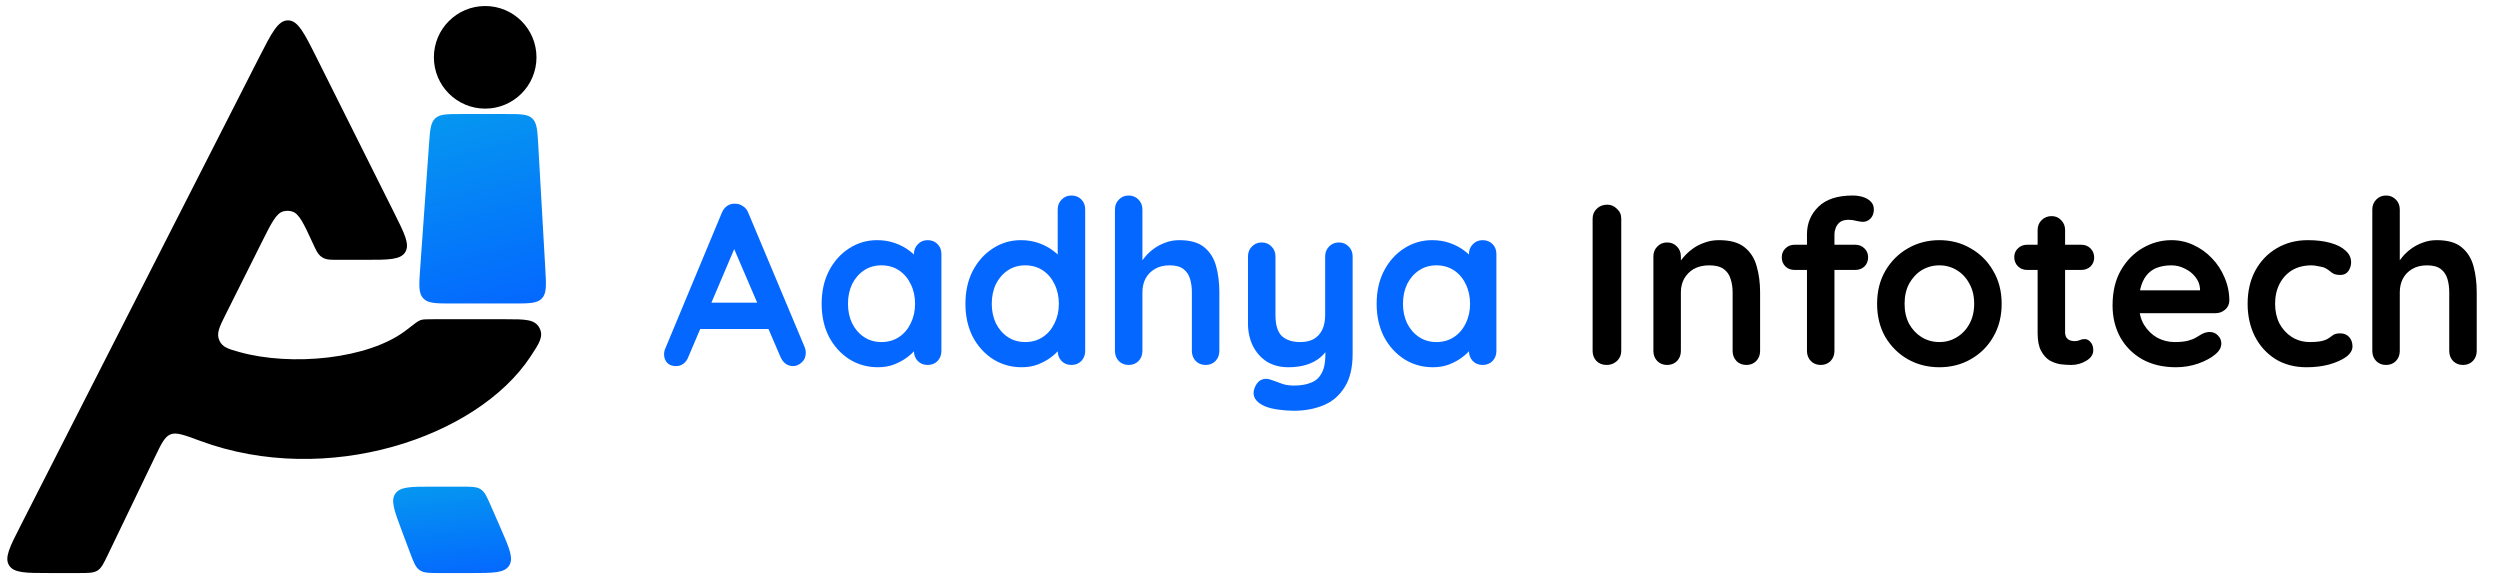 <svg width="208" height="48" viewBox="0 0 208 48" fill="none" xmlns="http://www.w3.org/2000/svg">
<g filter="url(#filter0_ii_259_698)">
<path d="M21.542 4.81L1.701 43.758C0.807 45.513 0.36 46.39 0.754 47.034C1.149 47.677 2.134 47.677 4.103 47.677H6.547C7.371 47.677 7.782 47.677 8.111 47.471C8.44 47.264 8.619 46.893 8.976 46.151L12.878 38.047C13.428 36.905 13.702 36.334 14.187 36.139C14.671 35.944 15.32 36.186 16.62 36.668C27.218 40.605 39.687 36.388 44.121 29.692C44.877 28.551 45.255 27.98 44.874 27.27C44.492 26.56 43.689 26.56 42.081 26.56H36.023C35.475 26.56 35.202 26.56 34.988 26.633C34.775 26.707 34.462 26.951 33.837 27.44L33.837 27.44C30.661 29.922 24.19 30.477 19.957 29.301C18.988 29.032 18.504 28.898 18.246 28.316C17.988 27.735 18.253 27.204 18.784 26.142L21.767 20.177C22.578 18.553 22.985 17.741 23.572 17.585C23.813 17.521 24.067 17.525 24.306 17.596C24.888 17.771 25.268 18.595 26.029 20.244C26.293 20.815 26.425 21.101 26.648 21.292C26.743 21.374 26.85 21.442 26.964 21.495C27.231 21.617 27.546 21.617 28.176 21.617H30.388C32.343 21.617 33.321 21.617 33.716 20.978C34.111 20.339 33.674 19.464 32.8 17.716L26.356 4.828C25.312 2.741 24.79 1.697 23.961 1.694C23.131 1.691 22.602 2.73 21.542 4.81Z" fill="black"/>
</g>
<g filter="url(#filter1_ii_259_698)">
<path d="M38.379 40.489H35.945C34.178 40.489 33.294 40.489 32.892 41.069C32.49 41.649 32.8 42.477 33.42 44.131L34.094 45.928C34.412 46.775 34.571 47.198 34.917 47.438C35.263 47.678 35.715 47.678 36.619 47.678H39.165C41.025 47.678 41.955 47.678 42.355 47.068C42.754 46.458 42.381 45.605 41.635 43.901L40.849 42.104C40.506 41.32 40.335 40.928 39.998 40.709C39.662 40.489 39.235 40.489 38.379 40.489Z" fill="url(#paint0_linear_259_698)"/>
</g>
<g filter="url(#filter2_ii_259_698)">
<path d="M34.956 22.363L35.695 11.991C35.78 10.804 35.822 10.21 36.21 9.848C36.599 9.487 37.194 9.487 38.384 9.487H42.089C43.295 9.487 43.898 9.487 44.288 9.855C44.677 10.223 44.712 10.825 44.78 12.029L45.371 22.401C45.448 23.738 45.486 24.406 45.087 24.828C44.688 25.251 44.019 25.251 42.68 25.251H37.645C36.289 25.251 35.611 25.251 35.212 24.821C34.812 24.392 34.86 23.716 34.956 22.363Z" fill="url(#paint1_linear_259_698)"/>
</g>
<g filter="url(#filter3_ii_259_698)">
<circle cx="40.367" cy="4.769" r="4.268" fill="black"/>
</g>
<g filter="url(#filter4_ii_259_698)">
<path d="M61.385 20.02L57.269 29.698C57.181 29.939 57.041 30.129 56.85 30.269C56.672 30.396 56.476 30.459 56.26 30.459C55.917 30.459 55.663 30.364 55.498 30.174C55.333 29.983 55.25 29.748 55.25 29.469C55.25 29.355 55.269 29.234 55.307 29.107L60.051 17.714C60.153 17.46 60.305 17.264 60.508 17.124C60.724 16.984 60.953 16.927 61.194 16.952C61.423 16.952 61.632 17.022 61.823 17.162C62.026 17.289 62.172 17.473 62.261 17.714L66.947 28.878C67.011 29.043 67.043 29.196 67.043 29.335C67.043 29.678 66.928 29.951 66.7 30.155C66.484 30.358 66.243 30.459 65.976 30.459C65.747 30.459 65.538 30.39 65.347 30.25C65.169 30.11 65.03 29.92 64.928 29.678L60.832 20.134L61.385 20.02ZM57.86 27.373L58.908 25.182H64.052L64.414 27.373H57.86ZM77.182 19.981C77.512 19.981 77.785 20.089 78.001 20.305C78.217 20.521 78.325 20.801 78.325 21.144V29.202C78.325 29.532 78.217 29.812 78.001 30.04C77.785 30.256 77.512 30.364 77.182 30.364C76.851 30.364 76.578 30.256 76.362 30.04C76.147 29.812 76.039 29.532 76.039 29.202V28.269L76.458 28.44C76.458 28.605 76.369 28.808 76.191 29.05C76.013 29.278 75.772 29.507 75.467 29.736C75.162 29.964 74.8 30.161 74.381 30.326C73.975 30.479 73.53 30.555 73.048 30.555C72.171 30.555 71.377 30.332 70.666 29.888C69.955 29.431 69.39 28.808 68.971 28.021C68.564 27.221 68.361 26.306 68.361 25.278C68.361 24.236 68.564 23.322 68.971 22.534C69.39 21.734 69.949 21.112 70.647 20.667C71.346 20.21 72.12 19.981 72.971 19.981C73.517 19.981 74.019 20.064 74.476 20.229C74.934 20.394 75.327 20.604 75.658 20.858C76.001 21.112 76.261 21.372 76.439 21.639C76.629 21.893 76.724 22.109 76.724 22.287L76.039 22.534V21.144C76.039 20.813 76.147 20.54 76.362 20.324C76.578 20.096 76.851 19.981 77.182 19.981ZM73.333 28.459C73.892 28.459 74.381 28.319 74.8 28.04C75.219 27.761 75.543 27.38 75.772 26.897C76.013 26.414 76.134 25.875 76.134 25.278C76.134 24.668 76.013 24.122 75.772 23.639C75.543 23.157 75.219 22.776 74.8 22.496C74.381 22.217 73.892 22.077 73.333 22.077C72.787 22.077 72.305 22.217 71.885 22.496C71.466 22.776 71.136 23.157 70.895 23.639C70.666 24.122 70.552 24.668 70.552 25.278C70.552 25.875 70.666 26.414 70.895 26.897C71.136 27.38 71.466 27.761 71.885 28.04C72.305 28.319 72.787 28.459 73.333 28.459ZM89.144 16.267C89.475 16.267 89.748 16.374 89.963 16.59C90.18 16.806 90.287 17.086 90.287 17.429V29.202C90.287 29.532 90.18 29.812 89.963 30.04C89.748 30.256 89.475 30.364 89.144 30.364C88.814 30.364 88.541 30.256 88.325 30.04C88.109 29.812 88.001 29.532 88.001 29.202V28.269L88.42 28.44C88.42 28.605 88.332 28.808 88.154 29.05C87.976 29.278 87.735 29.507 87.43 29.736C87.125 29.964 86.763 30.161 86.344 30.326C85.937 30.479 85.493 30.555 85.01 30.555C84.134 30.555 83.34 30.332 82.629 29.888C81.918 29.431 81.353 28.808 80.933 28.021C80.527 27.221 80.324 26.306 80.324 25.278C80.324 24.236 80.527 23.322 80.933 22.534C81.353 21.734 81.911 21.112 82.61 20.667C83.308 20.21 84.083 19.981 84.934 19.981C85.48 19.981 85.982 20.064 86.439 20.229C86.896 20.394 87.29 20.604 87.62 20.858C87.963 21.112 88.224 21.372 88.401 21.639C88.592 21.893 88.687 22.109 88.687 22.287L88.001 22.534V17.429C88.001 17.098 88.109 16.825 88.325 16.609C88.541 16.381 88.814 16.267 89.144 16.267ZM85.296 28.459C85.855 28.459 86.344 28.319 86.763 28.04C87.182 27.761 87.506 27.38 87.735 26.897C87.976 26.414 88.097 25.875 88.097 25.278C88.097 24.668 87.976 24.122 87.735 23.639C87.506 23.157 87.182 22.776 86.763 22.496C86.344 22.217 85.855 22.077 85.296 22.077C84.75 22.077 84.267 22.217 83.848 22.496C83.429 22.776 83.099 23.157 82.858 23.639C82.629 24.122 82.515 24.668 82.515 25.278C82.515 25.875 82.629 26.414 82.858 26.897C83.099 27.38 83.429 27.761 83.848 28.04C84.267 28.319 84.75 28.459 85.296 28.459ZM98.116 19.981C99.031 19.981 99.723 20.178 100.193 20.572C100.675 20.966 101.005 21.493 101.183 22.153C101.361 22.801 101.45 23.525 101.45 24.325V29.202C101.45 29.532 101.342 29.812 101.126 30.04C100.91 30.256 100.637 30.364 100.307 30.364C99.977 30.364 99.704 30.256 99.488 30.04C99.272 29.812 99.164 29.532 99.164 29.202V24.325C99.164 23.906 99.113 23.531 99.011 23.201C98.91 22.858 98.726 22.585 98.459 22.382C98.192 22.179 97.811 22.077 97.316 22.077C96.833 22.077 96.421 22.179 96.078 22.382C95.735 22.585 95.474 22.858 95.296 23.201C95.131 23.531 95.049 23.906 95.049 24.325V29.202C95.049 29.532 94.941 29.812 94.725 30.04C94.509 30.256 94.236 30.364 93.906 30.364C93.576 30.364 93.302 30.256 93.087 30.04C92.871 29.812 92.763 29.532 92.763 29.202V17.429C92.763 17.098 92.871 16.825 93.087 16.609C93.302 16.381 93.576 16.267 93.906 16.267C94.236 16.267 94.509 16.381 94.725 16.609C94.941 16.825 95.049 17.098 95.049 17.429V22.153L94.763 22.096C94.877 21.88 95.036 21.652 95.239 21.41C95.443 21.156 95.69 20.921 95.982 20.705C96.275 20.489 96.598 20.318 96.954 20.191C97.31 20.051 97.697 19.981 98.116 19.981ZM111.396 20.172C111.726 20.172 111.999 20.286 112.215 20.515C112.431 20.731 112.539 21.004 112.539 21.334V29.431C112.539 30.599 112.316 31.526 111.872 32.212C111.44 32.911 110.856 33.412 110.119 33.717C109.383 34.022 108.557 34.175 107.643 34.175C107.236 34.175 106.804 34.143 106.347 34.079C105.89 34.016 105.515 33.92 105.223 33.793C104.842 33.628 104.575 33.419 104.423 33.165C104.283 32.923 104.258 32.663 104.347 32.384C104.461 32.015 104.645 31.761 104.899 31.622C105.153 31.495 105.42 31.482 105.699 31.584C105.903 31.647 106.169 31.742 106.5 31.869C106.83 32.009 107.211 32.079 107.643 32.079C108.227 32.079 108.709 31.996 109.09 31.831C109.484 31.679 109.776 31.412 109.967 31.031C110.17 30.663 110.272 30.155 110.272 29.507V28.23L110.672 28.688C110.456 29.107 110.183 29.456 109.853 29.736C109.535 30.002 109.154 30.206 108.709 30.345C108.265 30.485 107.757 30.555 107.185 30.555C106.512 30.555 105.922 30.402 105.414 30.098C104.918 29.78 104.531 29.348 104.252 28.802C103.972 28.243 103.832 27.608 103.832 26.897V21.334C103.832 21.004 103.94 20.731 104.156 20.515C104.372 20.286 104.645 20.172 104.975 20.172C105.306 20.172 105.579 20.286 105.795 20.515C106.011 20.731 106.119 21.004 106.119 21.334V26.211C106.119 27.037 106.296 27.621 106.652 27.964C107.02 28.294 107.528 28.459 108.176 28.459C108.621 28.459 108.995 28.377 109.3 28.212C109.605 28.034 109.84 27.78 110.005 27.449C110.17 27.107 110.253 26.694 110.253 26.211V21.334C110.253 21.004 110.361 20.731 110.576 20.515C110.792 20.286 111.065 20.172 111.396 20.172ZM123.358 19.981C123.688 19.981 123.961 20.089 124.177 20.305C124.393 20.521 124.501 20.801 124.501 21.144V29.202C124.501 29.532 124.393 29.812 124.177 30.04C123.961 30.256 123.688 30.364 123.358 30.364C123.028 30.364 122.755 30.256 122.539 30.04C122.323 29.812 122.215 29.532 122.215 29.202V28.269L122.634 28.44C122.634 28.605 122.545 28.808 122.367 29.05C122.19 29.278 121.948 29.507 121.643 29.736C121.339 29.964 120.977 30.161 120.558 30.326C120.151 30.479 119.707 30.555 119.224 30.555C118.348 30.555 117.554 30.332 116.843 29.888C116.131 29.431 115.566 28.808 115.147 28.021C114.741 27.221 114.537 26.306 114.537 25.278C114.537 24.236 114.741 23.322 115.147 22.534C115.566 21.734 116.125 21.112 116.824 20.667C117.522 20.21 118.297 19.981 119.148 19.981C119.694 19.981 120.196 20.064 120.653 20.229C121.11 20.394 121.504 20.604 121.834 20.858C122.177 21.112 122.437 21.372 122.615 21.639C122.806 21.893 122.901 22.109 122.901 22.287L122.215 22.534V21.144C122.215 20.813 122.323 20.54 122.539 20.324C122.755 20.096 123.028 19.981 123.358 19.981ZM119.51 28.459C120.069 28.459 120.558 28.319 120.977 28.04C121.396 27.761 121.72 27.38 121.948 26.897C122.19 26.414 122.31 25.875 122.31 25.278C122.31 24.668 122.19 24.122 121.948 23.639C121.72 23.157 121.396 22.776 120.977 22.496C120.558 22.217 120.069 22.077 119.51 22.077C118.964 22.077 118.481 22.217 118.062 22.496C117.643 22.776 117.313 23.157 117.071 23.639C116.843 24.122 116.728 24.668 116.728 25.278C116.728 25.875 116.843 26.414 117.071 26.897C117.313 27.38 117.643 27.761 118.062 28.04C118.481 28.319 118.964 28.459 119.51 28.459Z" fill="#0467FF"/>
<path d="M134.888 29.202C134.888 29.532 134.767 29.812 134.526 30.04C134.285 30.256 134.005 30.364 133.688 30.364C133.332 30.364 133.046 30.256 132.83 30.04C132.614 29.812 132.506 29.532 132.506 29.202V18.191C132.506 17.86 132.621 17.587 132.849 17.371C133.078 17.143 133.37 17.029 133.726 17.029C134.031 17.029 134.297 17.143 134.526 17.371C134.767 17.587 134.888 17.86 134.888 18.191V29.202ZM143.011 19.981C143.951 19.981 144.662 20.178 145.145 20.572C145.64 20.966 145.977 21.493 146.154 22.153C146.345 22.801 146.44 23.525 146.44 24.325V29.202C146.44 29.532 146.332 29.812 146.116 30.04C145.9 30.256 145.627 30.364 145.297 30.364C144.967 30.364 144.694 30.256 144.478 30.04C144.262 29.812 144.154 29.532 144.154 29.202V24.325C144.154 23.906 144.097 23.531 143.983 23.201C143.881 22.858 143.691 22.585 143.411 22.382C143.132 22.179 142.732 22.077 142.211 22.077C141.703 22.077 141.271 22.179 140.915 22.382C140.572 22.585 140.306 22.858 140.115 23.201C139.937 23.531 139.849 23.906 139.849 24.325V29.202C139.849 29.532 139.741 29.812 139.525 30.04C139.309 30.256 139.036 30.364 138.705 30.364C138.375 30.364 138.102 30.256 137.886 30.04C137.67 29.812 137.562 29.532 137.562 29.202V21.334C137.562 21.004 137.67 20.731 137.886 20.515C138.102 20.286 138.375 20.172 138.705 20.172C139.036 20.172 139.309 20.286 139.525 20.515C139.741 20.731 139.849 21.004 139.849 21.334V22.153L139.563 22.096C139.677 21.88 139.842 21.652 140.058 21.41C140.274 21.156 140.528 20.921 140.82 20.705C141.112 20.489 141.442 20.318 141.811 20.191C142.179 20.051 142.579 19.981 143.011 19.981ZM154.15 16.267C154.43 16.267 154.703 16.305 154.969 16.381C155.236 16.457 155.458 16.584 155.636 16.762C155.814 16.927 155.903 17.149 155.903 17.429C155.903 17.746 155.808 18 155.617 18.191C155.439 18.369 155.23 18.457 154.988 18.457C154.874 18.457 154.703 18.432 154.474 18.381C154.245 18.318 154.023 18.286 153.807 18.286C153.49 18.286 153.242 18.356 153.064 18.495C152.899 18.635 152.785 18.8 152.721 18.991C152.658 19.169 152.626 19.327 152.626 19.467V29.202C152.626 29.532 152.518 29.812 152.302 30.04C152.086 30.256 151.813 30.364 151.483 30.364C151.153 30.364 150.88 30.256 150.664 30.04C150.448 29.812 150.34 29.532 150.34 29.202V19.486C150.34 18.584 150.658 17.822 151.293 17.2C151.928 16.578 152.88 16.267 154.15 16.267ZM154.36 20.363C154.665 20.363 154.919 20.464 155.122 20.667C155.325 20.858 155.427 21.105 155.427 21.41C155.427 21.715 155.325 21.969 155.122 22.172C154.919 22.363 154.665 22.458 154.36 22.458H149.311C149.006 22.458 148.752 22.363 148.549 22.172C148.346 21.969 148.244 21.715 148.244 21.41C148.244 21.105 148.346 20.858 148.549 20.667C148.752 20.464 149.006 20.363 149.311 20.363H154.36ZM166.538 25.278C166.538 26.319 166.303 27.24 165.833 28.04C165.376 28.828 164.754 29.444 163.966 29.888C163.192 30.332 162.322 30.555 161.356 30.555C160.391 30.555 159.515 30.332 158.727 29.888C157.952 29.444 157.33 28.828 156.86 28.04C156.403 27.24 156.174 26.319 156.174 25.278C156.174 24.236 156.403 23.322 156.86 22.534C157.33 21.734 157.952 21.112 158.727 20.667C159.515 20.21 160.391 19.981 161.356 19.981C162.322 19.981 163.192 20.21 163.966 20.667C164.754 21.112 165.376 21.734 165.833 22.534C166.303 23.322 166.538 24.236 166.538 25.278ZM164.252 25.278C164.252 24.63 164.119 24.071 163.852 23.601C163.598 23.119 163.249 22.744 162.804 22.477C162.372 22.21 161.89 22.077 161.356 22.077C160.823 22.077 160.334 22.21 159.889 22.477C159.458 22.744 159.108 23.119 158.842 23.601C158.588 24.071 158.461 24.63 158.461 25.278C158.461 25.913 158.588 26.471 158.842 26.954C159.108 27.424 159.458 27.792 159.889 28.059C160.334 28.326 160.823 28.459 161.356 28.459C161.89 28.459 162.372 28.326 162.804 28.059C163.249 27.792 163.598 27.424 163.852 26.954C164.119 26.471 164.252 25.913 164.252 25.278ZM168.653 20.363H173.168C173.473 20.363 173.727 20.464 173.93 20.667C174.134 20.87 174.235 21.125 174.235 21.429C174.235 21.721 174.134 21.969 173.93 22.172C173.727 22.363 173.473 22.458 173.168 22.458H168.653C168.348 22.458 168.094 22.357 167.891 22.153C167.688 21.95 167.586 21.696 167.586 21.391C167.586 21.099 167.688 20.858 167.891 20.667C168.094 20.464 168.348 20.363 168.653 20.363ZM170.692 17.981C171.022 17.981 171.289 18.095 171.492 18.324C171.708 18.54 171.816 18.813 171.816 19.143V27.621C171.816 27.799 171.848 27.945 171.911 28.059C171.987 28.173 172.082 28.256 172.197 28.307C172.324 28.358 172.457 28.383 172.597 28.383C172.749 28.383 172.889 28.358 173.016 28.307C173.143 28.243 173.289 28.212 173.454 28.212C173.632 28.212 173.791 28.294 173.93 28.459C174.083 28.624 174.159 28.853 174.159 29.145C174.159 29.501 173.962 29.793 173.568 30.021C173.187 30.25 172.775 30.364 172.33 30.364C172.063 30.364 171.765 30.345 171.435 30.307C171.117 30.256 170.812 30.148 170.52 29.983C170.241 29.805 170.006 29.539 169.815 29.183C169.625 28.828 169.53 28.338 169.53 27.716V19.143C169.53 18.813 169.638 18.54 169.853 18.324C170.082 18.095 170.362 17.981 170.692 17.981ZM181.042 30.555C179.963 30.555 179.023 30.332 178.223 29.888C177.435 29.431 176.825 28.815 176.394 28.04C175.975 27.265 175.765 26.389 175.765 25.411C175.765 24.268 175.994 23.296 176.451 22.496C176.921 21.683 177.53 21.061 178.28 20.629C179.029 20.197 179.823 19.981 180.661 19.981C181.309 19.981 181.918 20.115 182.49 20.381C183.074 20.648 183.589 21.017 184.033 21.486C184.478 21.944 184.827 22.477 185.081 23.087C185.348 23.696 185.481 24.344 185.481 25.03C185.468 25.335 185.348 25.582 185.119 25.773C184.89 25.963 184.624 26.059 184.319 26.059H177.041L176.47 24.154H183.462L183.042 24.535V24.02C183.017 23.652 182.884 23.322 182.642 23.03C182.414 22.738 182.122 22.509 181.766 22.344C181.423 22.166 181.055 22.077 180.661 22.077C180.28 22.077 179.924 22.128 179.594 22.23C179.264 22.331 178.978 22.503 178.737 22.744C178.496 22.985 178.305 23.309 178.165 23.715C178.026 24.122 177.956 24.636 177.956 25.259C177.956 25.944 178.096 26.529 178.375 27.011C178.667 27.481 179.035 27.843 179.48 28.097C179.937 28.338 180.42 28.459 180.928 28.459C181.398 28.459 181.772 28.421 182.052 28.345C182.331 28.269 182.553 28.18 182.719 28.078C182.896 27.964 183.055 27.869 183.195 27.792C183.423 27.678 183.639 27.621 183.843 27.621C184.122 27.621 184.351 27.716 184.528 27.907C184.719 28.097 184.814 28.319 184.814 28.573C184.814 28.916 184.636 29.227 184.281 29.507C183.951 29.786 183.487 30.034 182.89 30.25C182.293 30.453 181.677 30.555 181.042 30.555ZM192.013 19.981C192.736 19.981 193.365 20.058 193.899 20.21C194.445 20.363 194.864 20.578 195.156 20.858C195.461 21.125 195.613 21.448 195.613 21.829C195.613 22.083 195.537 22.325 195.385 22.553C195.232 22.769 195.01 22.877 194.718 22.877C194.515 22.877 194.343 22.852 194.203 22.801C194.076 22.738 193.962 22.661 193.86 22.572C193.759 22.483 193.638 22.401 193.499 22.325C193.372 22.248 193.175 22.191 192.908 22.153C192.654 22.102 192.463 22.077 192.336 22.077C191.689 22.077 191.136 22.217 190.679 22.496C190.234 22.776 189.892 23.157 189.65 23.639C189.409 24.109 189.288 24.655 189.288 25.278C189.288 25.887 189.409 26.433 189.65 26.916C189.904 27.386 190.247 27.761 190.679 28.04C191.123 28.319 191.632 28.459 192.203 28.459C192.521 28.459 192.794 28.44 193.022 28.402C193.251 28.364 193.441 28.307 193.594 28.23C193.772 28.129 193.93 28.021 194.07 27.907C194.21 27.792 194.419 27.735 194.699 27.735C195.029 27.735 195.283 27.843 195.461 28.059C195.639 28.262 195.727 28.516 195.727 28.821C195.727 29.139 195.55 29.431 195.194 29.698C194.838 29.951 194.369 30.161 193.784 30.326C193.213 30.479 192.59 30.555 191.917 30.555C190.914 30.555 190.044 30.326 189.307 29.869C188.571 29.399 187.999 28.764 187.593 27.964C187.199 27.164 187.002 26.268 187.002 25.278C187.002 24.236 187.212 23.322 187.631 22.534C188.063 21.734 188.653 21.112 189.403 20.667C190.165 20.21 191.035 19.981 192.013 19.981ZM202.729 19.981C203.644 19.981 204.336 20.178 204.806 20.572C205.289 20.966 205.619 21.493 205.797 22.153C205.974 22.801 206.063 23.525 206.063 24.325V29.202C206.063 29.532 205.955 29.812 205.739 30.04C205.523 30.256 205.25 30.364 204.92 30.364C204.59 30.364 204.317 30.256 204.101 30.04C203.885 29.812 203.777 29.532 203.777 29.202V24.325C203.777 23.906 203.726 23.531 203.625 23.201C203.523 22.858 203.339 22.585 203.072 22.382C202.806 22.179 202.425 22.077 201.929 22.077C201.447 22.077 201.034 22.179 200.691 22.382C200.348 22.585 200.088 22.858 199.91 23.201C199.745 23.531 199.662 23.906 199.662 24.325V29.202C199.662 29.532 199.554 29.812 199.338 30.04C199.122 30.256 198.849 30.364 198.519 30.364C198.189 30.364 197.916 30.256 197.7 30.04C197.484 29.812 197.376 29.532 197.376 29.202V17.429C197.376 17.098 197.484 16.825 197.7 16.609C197.916 16.381 198.189 16.267 198.519 16.267C198.849 16.267 199.122 16.381 199.338 16.609C199.554 16.825 199.662 17.098 199.662 17.429V22.153L199.376 22.096C199.491 21.88 199.649 21.652 199.853 21.41C200.056 21.156 200.304 20.921 200.596 20.705C200.888 20.489 201.212 20.318 201.567 20.191C201.923 20.051 202.31 19.981 202.729 19.981Z" fill="black"/>
</g>
<defs>
<filter id="filter0_ii_259_698" x="-1.111" y="-0.028" width="47.857" height="49.426" filterUnits="userSpaceOnUse" color-interpolation-filters="sRGB">
<feFlood flood-opacity="0" result="BackgroundImageFix"/>
<feBlend mode="normal" in="SourceGraphic" in2="BackgroundImageFix" result="shape"/>
<feColorMatrix in="SourceAlpha" type="matrix" values="0 0 0 0 0 0 0 0 0 0 0 0 0 0 0 0 0 0 127 0" result="hardAlpha"/>
<feOffset dx="-1.721" dy="-1.721"/>
<feGaussianBlur stdDeviation="2.869"/>
<feComposite in2="hardAlpha" operator="arithmetic" k2="-1" k3="1"/>
<feColorMatrix type="matrix" values="0 0 0 0 0 0 0 0 0 0 0 0 0 0 0 0 0 0 0.4 0"/>
<feBlend mode="normal" in2="shape" result="effect1_innerShadow_259_698"/>
<feColorMatrix in="SourceAlpha" type="matrix" values="0 0 0 0 0 0 0 0 0 0 0 0 0 0 0 0 0 0 127 0" result="hardAlpha"/>
<feOffset dx="1.721" dy="1.721"/>
<feGaussianBlur stdDeviation="2.869"/>
<feComposite in2="hardAlpha" operator="arithmetic" k2="-1" k3="1"/>
<feColorMatrix type="matrix" values="0 0 0 0 1 0 0 0 0 1 0 0 0 0 1 0 0 0 0.4 0"/>
<feBlend mode="normal" in2="effect1_innerShadow_259_698" result="effect2_innerShadow_259_698"/>
</filter>
<filter id="filter1_ii_259_698" x="30.99" y="38.767" width="13.248" height="10.632" filterUnits="userSpaceOnUse" color-interpolation-filters="sRGB">
<feFlood flood-opacity="0" result="BackgroundImageFix"/>
<feBlend mode="normal" in="SourceGraphic" in2="BackgroundImageFix" result="shape"/>
<feColorMatrix in="SourceAlpha" type="matrix" values="0 0 0 0 0 0 0 0 0 0 0 0 0 0 0 0 0 0 127 0" result="hardAlpha"/>
<feOffset dx="-1.721" dy="-1.721"/>
<feGaussianBlur stdDeviation="2.869"/>
<feComposite in2="hardAlpha" operator="arithmetic" k2="-1" k3="1"/>
<feColorMatrix type="matrix" values="0 0 0 0 0 0 0 0 0 0 0 0 0 0 0 0 0 0 0.4 0"/>
<feBlend mode="normal" in2="shape" result="effect1_innerShadow_259_698"/>
<feColorMatrix in="SourceAlpha" type="matrix" values="0 0 0 0 0 0 0 0 0 0 0 0 0 0 0 0 0 0 127 0" result="hardAlpha"/>
<feOffset dx="1.721" dy="1.721"/>
<feGaussianBlur stdDeviation="2.869"/>
<feComposite in2="hardAlpha" operator="arithmetic" k2="-1" k3="1"/>
<feColorMatrix type="matrix" values="0 0 0 0 1 0 0 0 0 1 0 0 0 0 1 0 0 0 0.4 0"/>
<feBlend mode="normal" in2="effect1_innerShadow_259_698" result="effect2_innerShadow_259_698"/>
</filter>
<filter id="filter2_ii_259_698" x="33.168" y="7.765" width="13.974" height="19.207" filterUnits="userSpaceOnUse" color-interpolation-filters="sRGB">
<feFlood flood-opacity="0" result="BackgroundImageFix"/>
<feBlend mode="normal" in="SourceGraphic" in2="BackgroundImageFix" result="shape"/>
<feColorMatrix in="SourceAlpha" type="matrix" values="0 0 0 0 0 0 0 0 0 0 0 0 0 0 0 0 0 0 127 0" result="hardAlpha"/>
<feOffset dx="-1.721" dy="-1.721"/>
<feGaussianBlur stdDeviation="2.869"/>
<feComposite in2="hardAlpha" operator="arithmetic" k2="-1" k3="1"/>
<feColorMatrix type="matrix" values="0 0 0 0 0 0 0 0 0 0 0 0 0 0 0 0 0 0 0.4 0"/>
<feBlend mode="normal" in2="shape" result="effect1_innerShadow_259_698"/>
<feColorMatrix in="SourceAlpha" type="matrix" values="0 0 0 0 0 0 0 0 0 0 0 0 0 0 0 0 0 0 127 0" result="hardAlpha"/>
<feOffset dx="1.721" dy="1.721"/>
<feGaussianBlur stdDeviation="2.869"/>
<feComposite in2="hardAlpha" operator="arithmetic" k2="-1" k3="1"/>
<feColorMatrix type="matrix" values="0 0 0 0 1 0 0 0 0 1 0 0 0 0 1 0 0 0 0.4 0"/>
<feBlend mode="normal" in2="effect1_innerShadow_259_698" result="effect2_innerShadow_259_698"/>
</filter>
<filter id="filter3_ii_259_698" x="34.377" y="-1.221" width="11.98" height="11.98" filterUnits="userSpaceOnUse" color-interpolation-filters="sRGB">
<feFlood flood-opacity="0" result="BackgroundImageFix"/>
<feBlend mode="normal" in="SourceGraphic" in2="BackgroundImageFix" result="shape"/>
<feColorMatrix in="SourceAlpha" type="matrix" values="0 0 0 0 0 0 0 0 0 0 0 0 0 0 0 0 0 0 127 0" result="hardAlpha"/>
<feOffset dx="-1.721" dy="-1.721"/>
<feGaussianBlur stdDeviation="1.435"/>
<feComposite in2="hardAlpha" operator="arithmetic" k2="-1" k3="1"/>
<feColorMatrix type="matrix" values="0 0 0 0 0 0 0 0 0 0 0 0 0 0 0 0 0 0 0.5 0"/>
<feBlend mode="normal" in2="shape" result="effect1_innerShadow_259_698"/>
<feColorMatrix in="SourceAlpha" type="matrix" values="0 0 0 0 0 0 0 0 0 0 0 0 0 0 0 0 0 0 127 0" result="hardAlpha"/>
<feOffset dx="1.721" dy="1.721"/>
<feGaussianBlur stdDeviation="1.435"/>
<feComposite in2="hardAlpha" operator="arithmetic" k2="-1" k3="1"/>
<feColorMatrix type="matrix" values="0 0 0 0 1 0 0 0 0 1 0 0 0 0 1 0 0 0 0.3 0"/>
<feBlend mode="normal" in2="effect1_innerShadow_259_698" result="effect2_innerShadow_259_698"/>
</filter>
<filter id="filter4_ii_259_698" x="53.017" y="14.034" width="155.279" height="22.373" filterUnits="userSpaceOnUse" color-interpolation-filters="sRGB">
<feFlood flood-opacity="0" result="BackgroundImageFix"/>
<feBlend mode="normal" in="SourceGraphic" in2="BackgroundImageFix" result="shape"/>
<feColorMatrix in="SourceAlpha" type="matrix" values="0 0 0 0 0 0 0 0 0 0 0 0 0 0 0 0 0 0 127 0" result="hardAlpha"/>
<feOffset dx="2.233" dy="2.233"/>
<feGaussianBlur stdDeviation="2.233"/>
<feComposite in2="hardAlpha" operator="arithmetic" k2="-1" k3="1"/>
<feColorMatrix type="matrix" values="0 0 0 0 0 0 0 0 0 0 0 0 0 0 0 0 0 0 0.3 0"/>
<feBlend mode="normal" in2="shape" result="effect1_innerShadow_259_698"/>
<feColorMatrix in="SourceAlpha" type="matrix" values="0 0 0 0 0 0 0 0 0 0 0 0 0 0 0 0 0 0 127 0" result="hardAlpha"/>
<feOffset dx="-2.233" dy="-2.233"/>
<feGaussianBlur stdDeviation="2.233"/>
<feComposite in2="hardAlpha" operator="arithmetic" k2="-1" k3="1"/>
<feColorMatrix type="matrix" values="0 0 0 0 1 0 0 0 0 1 0 0 0 0 1 0 0 0 0.1 0"/>
<feBlend mode="normal" in2="effect1_innerShadow_259_698" result="effect2_innerShadow_259_698"/>
</filter>
<linearGradient id="paint0_linear_259_698" x1="31.011" y1="40.607" x2="31.954" y2="48.958" gradientUnits="userSpaceOnUse">
<stop stop-color="#0598F0"/>
<stop offset="1" stop-color="#0467FF"/>
</linearGradient>
<linearGradient id="paint1_linear_259_698" x1="33.749" y1="9.745" x2="38.234" y2="27.134" gradientUnits="userSpaceOnUse">
<stop stop-color="#0598F0"/>
<stop offset="1" stop-color="#0467FF"/>
</linearGradient>
</defs>
</svg>
